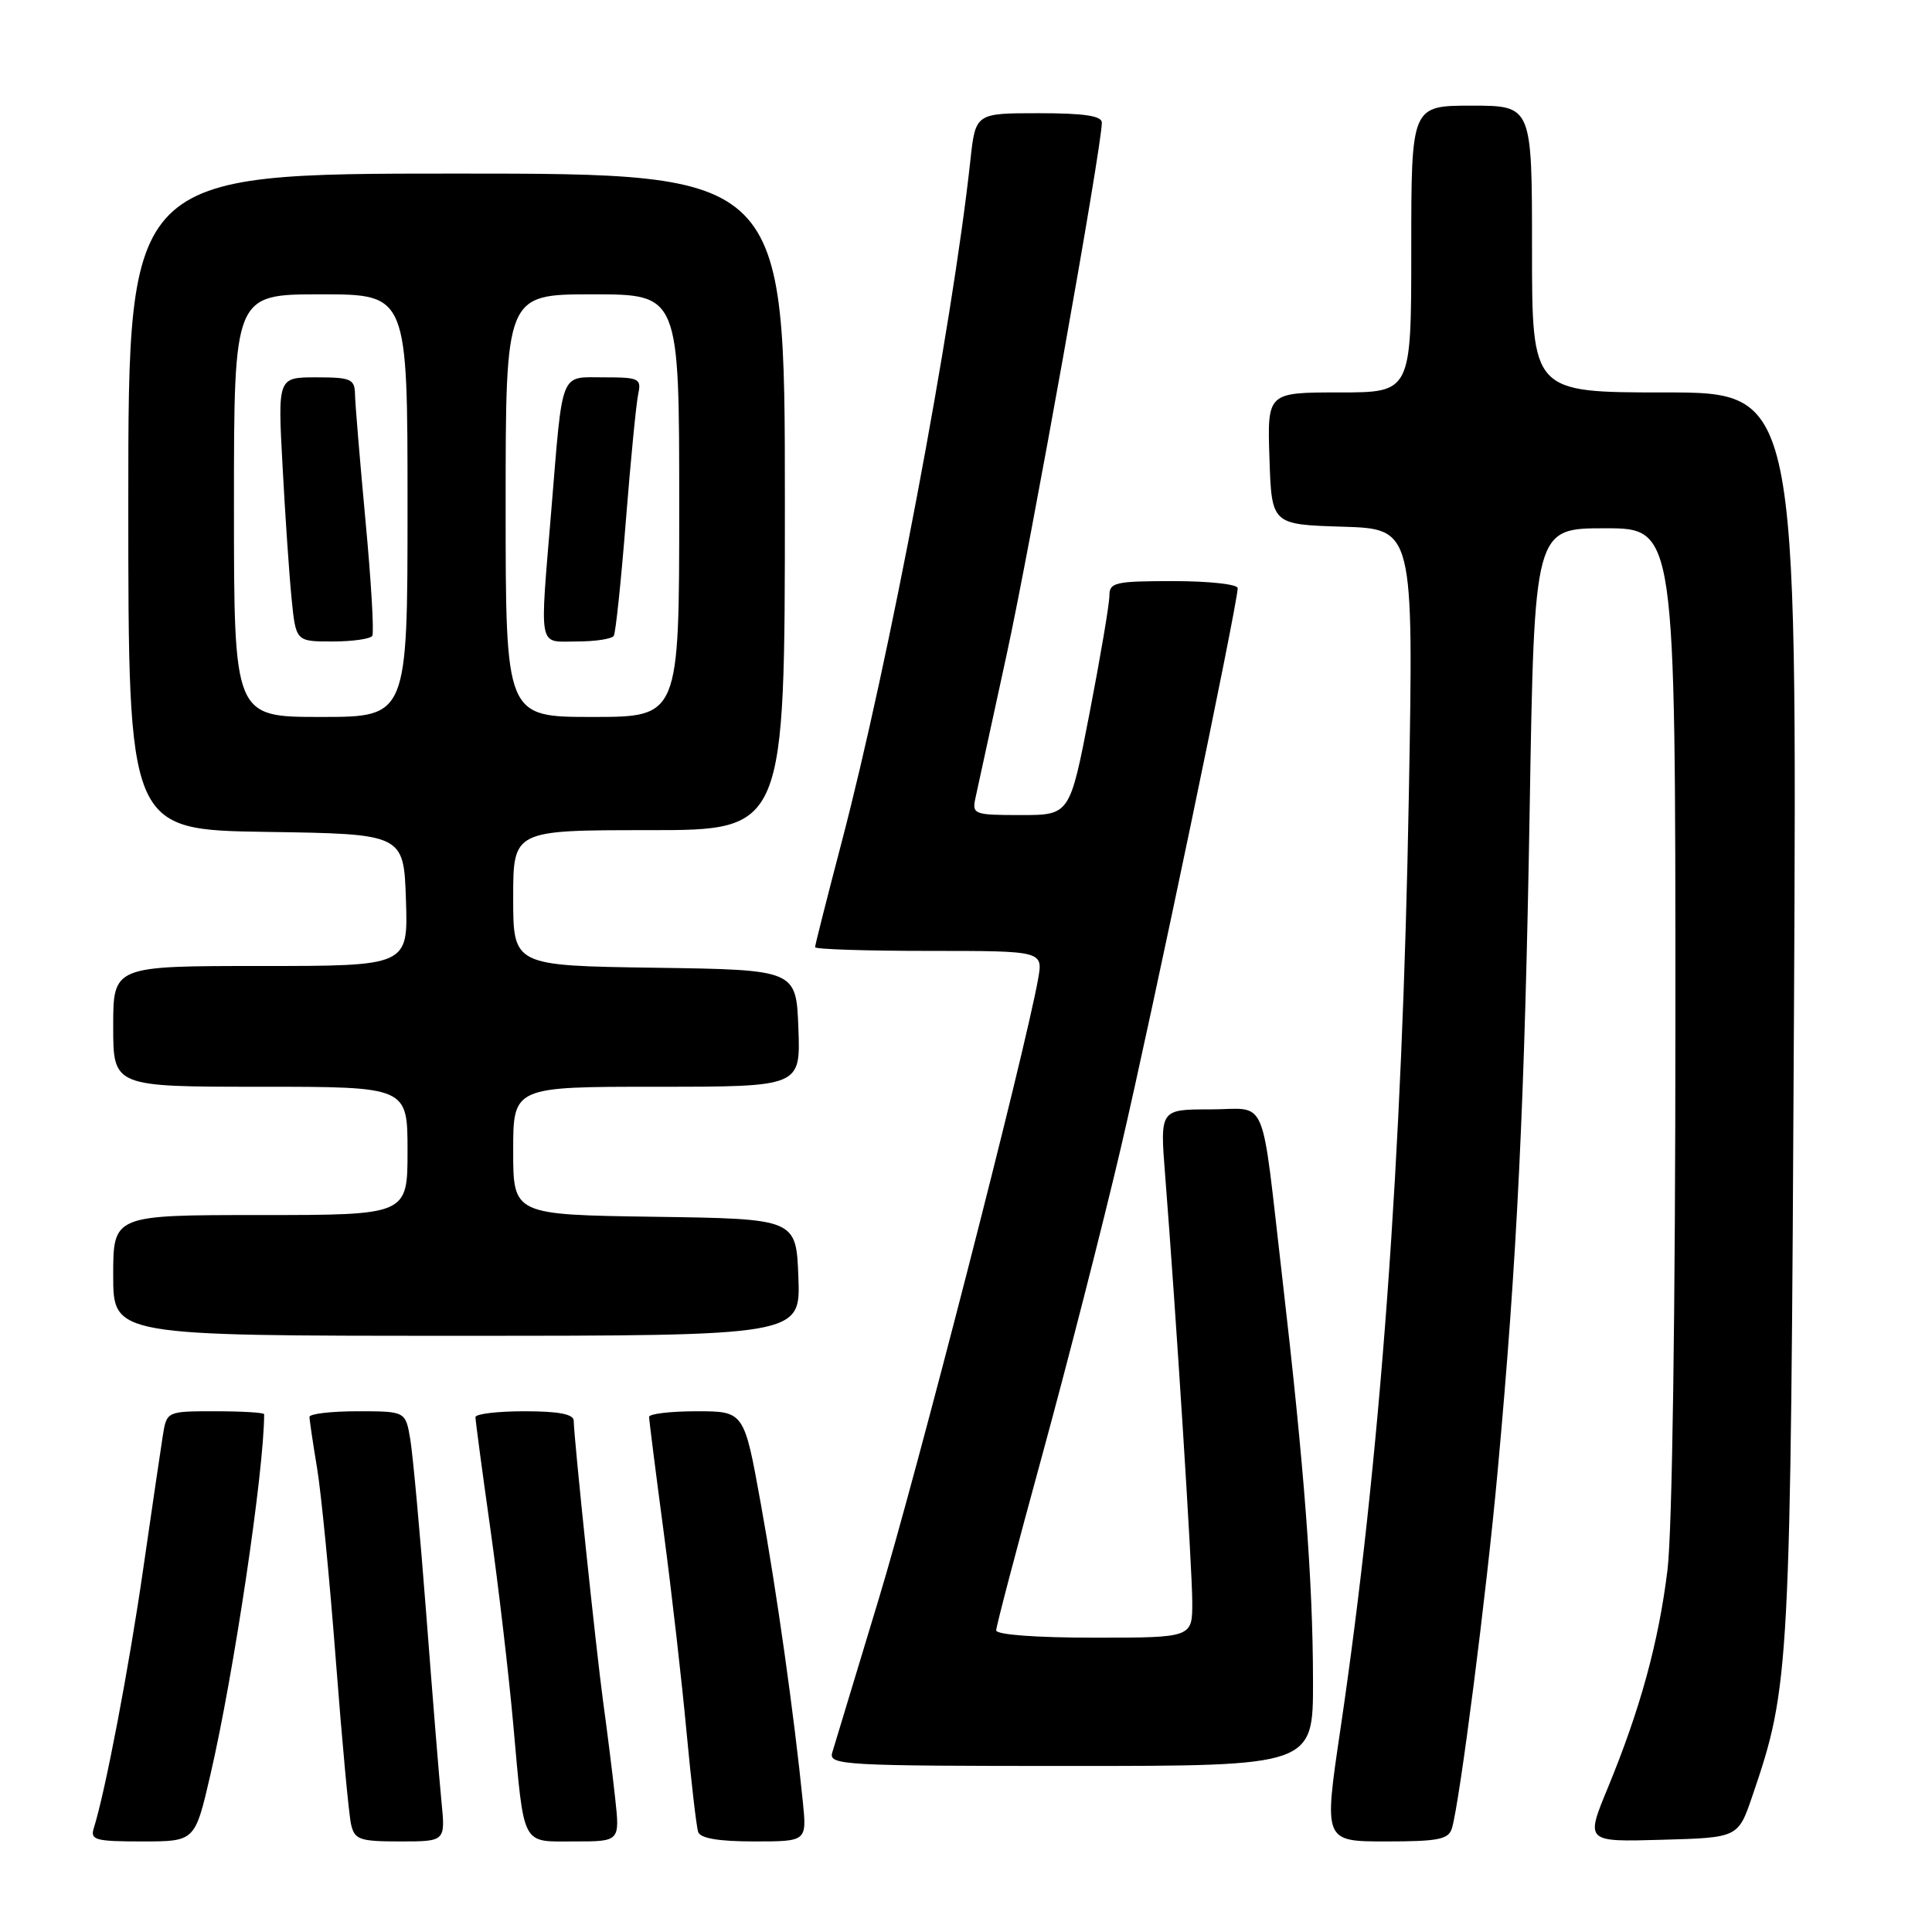 <?xml version="1.0" encoding="UTF-8" standalone="no"?>
<!DOCTYPE svg PUBLIC "-//W3C//DTD SVG 1.1//EN" "http://www.w3.org/Graphics/SVG/1.1/DTD/svg11.dtd" >
<svg xmlns="http://www.w3.org/2000/svg" xmlns:xlink="http://www.w3.org/1999/xlink" version="1.1" viewBox="0 0 256 256">
 <g >
 <path fill="currentColor"
d=" M 27.86 235.25 C 30.98 221.82 35.00 194.88 35.00 187.39 C 35.00 187.18 32.10 187.00 28.55 187.00 C 22.09 187.00 22.09 187.00 21.57 190.25 C 21.29 192.04 20.11 200.03 18.96 208.00 C 17.09 220.97 13.95 237.43 12.43 242.23 C 11.93 243.81 12.63 244.00 18.85 244.00 C 25.83 244.00 25.83 244.00 27.86 235.25 Z  M 58.50 238.75 C 58.21 235.86 57.31 224.72 56.49 214.00 C 55.67 203.28 54.71 192.81 54.37 190.75 C 53.74 187.00 53.74 187.00 47.37 187.00 C 43.87 187.00 41.00 187.34 41.01 187.75 C 41.01 188.16 41.46 191.20 42.01 194.50 C 42.56 197.80 43.68 209.28 44.50 220.00 C 45.32 230.72 46.23 240.51 46.52 241.75 C 46.99 243.77 47.64 244.00 53.03 244.00 C 59.02 244.00 59.02 244.00 58.50 238.75 Z  M 81.51 238.25 C 81.17 235.09 80.45 229.35 79.92 225.50 C 78.99 218.66 76.06 190.73 76.02 188.25 C 76.01 187.38 74.02 187.00 69.50 187.00 C 65.92 187.00 63.00 187.35 63.00 187.78 C 63.00 188.20 63.88 194.84 64.97 202.53 C 66.05 210.21 67.42 221.90 68.01 228.50 C 69.49 244.93 69.01 244.00 76.14 244.00 C 82.14 244.00 82.14 244.00 81.51 238.25 Z  M 106.38 238.75 C 105.23 227.30 102.92 210.89 100.81 199.25 C 98.60 187.00 98.60 187.00 92.30 187.00 C 88.83 187.00 86.00 187.34 86.01 187.75 C 86.01 188.16 86.88 195.03 87.94 203.00 C 89.00 210.97 90.36 222.90 90.97 229.50 C 91.59 236.10 92.28 242.06 92.51 242.75 C 92.80 243.59 95.23 244.00 99.92 244.00 C 106.91 244.00 106.91 244.00 106.38 238.75 Z  M 192.39 242.25 C 193.42 238.82 196.96 211.23 198.44 195.00 C 201.03 166.81 202.04 145.86 202.69 107.25 C 203.31 70.00 203.31 70.00 212.66 70.00 C 222.00 70.00 222.00 70.00 222.00 134.78 C 222.00 173.87 221.58 202.91 220.95 208.03 C 219.77 217.63 217.34 226.48 213.04 236.91 C 210.08 244.07 210.08 244.07 220.20 243.78 C 230.31 243.50 230.31 243.50 232.19 238.00 C 237.18 223.36 237.26 221.84 237.71 134.25 C 238.13 52.00 238.13 52.00 220.57 52.00 C 203.00 52.00 203.00 52.00 203.00 33.00 C 203.00 14.00 203.00 14.00 195.00 14.00 C 187.00 14.00 187.00 14.00 187.00 33.00 C 187.00 52.00 187.00 52.00 177.46 52.00 C 167.92 52.00 167.92 52.00 168.21 60.75 C 168.50 69.50 168.50 69.50 177.90 69.79 C 187.31 70.08 187.31 70.08 186.68 105.29 C 185.83 153.47 182.91 193.34 177.60 229.22 C 175.41 244.00 175.41 244.00 183.64 244.00 C 190.61 244.00 191.95 243.73 192.39 242.25 Z  M 173.98 222.75 C 173.97 209.50 172.80 194.26 169.93 169.50 C 167.01 144.34 168.14 147.00 160.33 147.00 C 153.70 147.00 153.70 147.00 154.39 155.75 C 155.84 174.26 157.97 207.71 157.98 212.25 C 158.00 217.00 158.00 217.00 145.00 217.00 C 137.28 217.00 132.00 216.61 132.00 216.03 C 132.00 215.50 134.75 205.04 138.11 192.78 C 141.46 180.53 146.16 162.18 148.54 152.00 C 152.56 134.83 164.00 80.02 164.00 77.93 C 164.00 77.42 160.18 77.00 155.50 77.00 C 147.73 77.00 147.00 77.17 147.00 78.95 C 147.00 80.03 145.82 87.00 144.38 94.45 C 141.76 108.00 141.76 108.00 135.27 108.00 C 129.05 108.00 128.79 107.90 129.25 105.75 C 129.51 104.51 131.36 96.03 133.35 86.91 C 136.56 72.19 145.99 19.50 146.00 16.25 C 146.00 15.35 143.66 15.00 137.63 15.00 C 129.26 15.00 129.26 15.00 128.58 21.25 C 126.18 43.36 117.80 87.71 111.48 111.76 C 109.57 119.05 108.00 125.23 108.00 125.51 C 108.00 125.78 114.80 126.00 123.11 126.00 C 138.22 126.00 138.22 126.00 137.55 129.75 C 135.80 139.53 121.40 195.54 116.40 212.00 C 113.31 222.18 110.55 231.29 110.27 232.25 C 109.80 233.89 111.77 234.00 141.88 234.00 C 174.00 234.00 174.00 234.00 173.98 222.75 Z  M 105.79 169.25 C 105.50 161.50 105.50 161.50 86.75 161.23 C 68.00 160.96 68.00 160.96 68.00 152.48 C 68.00 144.00 68.00 144.00 87.04 144.00 C 106.08 144.00 106.08 144.00 105.79 136.25 C 105.50 128.50 105.50 128.50 86.75 128.23 C 68.00 127.96 68.00 127.96 68.00 118.98 C 68.00 110.00 68.00 110.00 86.00 110.00 C 104.00 110.00 104.00 110.00 104.00 66.50 C 104.00 23.00 104.00 23.00 60.50 23.00 C 17.00 23.00 17.00 23.00 17.00 66.48 C 17.00 109.95 17.00 109.95 35.25 110.23 C 53.50 110.50 53.50 110.50 53.79 119.25 C 54.08 128.00 54.08 128.00 34.54 128.00 C 15.00 128.00 15.00 128.00 15.00 136.00 C 15.00 144.00 15.00 144.00 34.50 144.00 C 54.00 144.00 54.00 144.00 54.00 152.50 C 54.00 161.00 54.00 161.00 34.50 161.00 C 15.00 161.00 15.00 161.00 15.00 169.00 C 15.00 177.00 15.00 177.00 60.54 177.00 C 106.08 177.00 106.08 177.00 105.79 169.25 Z  M 31.00 67.00 C 31.00 39.00 31.00 39.00 42.50 39.00 C 54.00 39.00 54.00 39.00 54.00 67.00 C 54.00 95.00 54.00 95.00 42.50 95.00 C 31.00 95.00 31.00 95.00 31.00 67.00 Z  M 49.33 84.25 C 49.58 83.84 49.18 76.97 48.43 69.00 C 47.69 61.02 47.06 53.49 47.04 52.25 C 47.00 50.22 46.51 50.00 41.90 50.00 C 36.80 50.00 36.80 50.00 37.44 61.75 C 37.78 68.21 38.32 76.09 38.63 79.25 C 39.20 85.00 39.20 85.00 44.04 85.00 C 46.70 85.00 49.09 84.66 49.33 84.25 Z  M 67.00 67.00 C 67.00 39.00 67.00 39.00 78.50 39.00 C 90.00 39.00 90.00 39.00 90.00 67.00 C 90.00 95.00 90.00 95.00 78.50 95.00 C 67.00 95.00 67.00 95.00 67.00 67.00 Z  M 81.33 84.25 C 81.58 83.84 82.30 76.97 82.93 69.00 C 83.56 61.02 84.30 53.49 84.56 52.25 C 85.01 50.15 84.70 50.00 80.04 50.00 C 74.13 50.00 74.60 48.82 73.06 67.50 C 71.50 86.41 71.23 85.00 76.44 85.00 C 78.88 85.00 81.08 84.66 81.33 84.25 Z "/>
</g>
</svg>